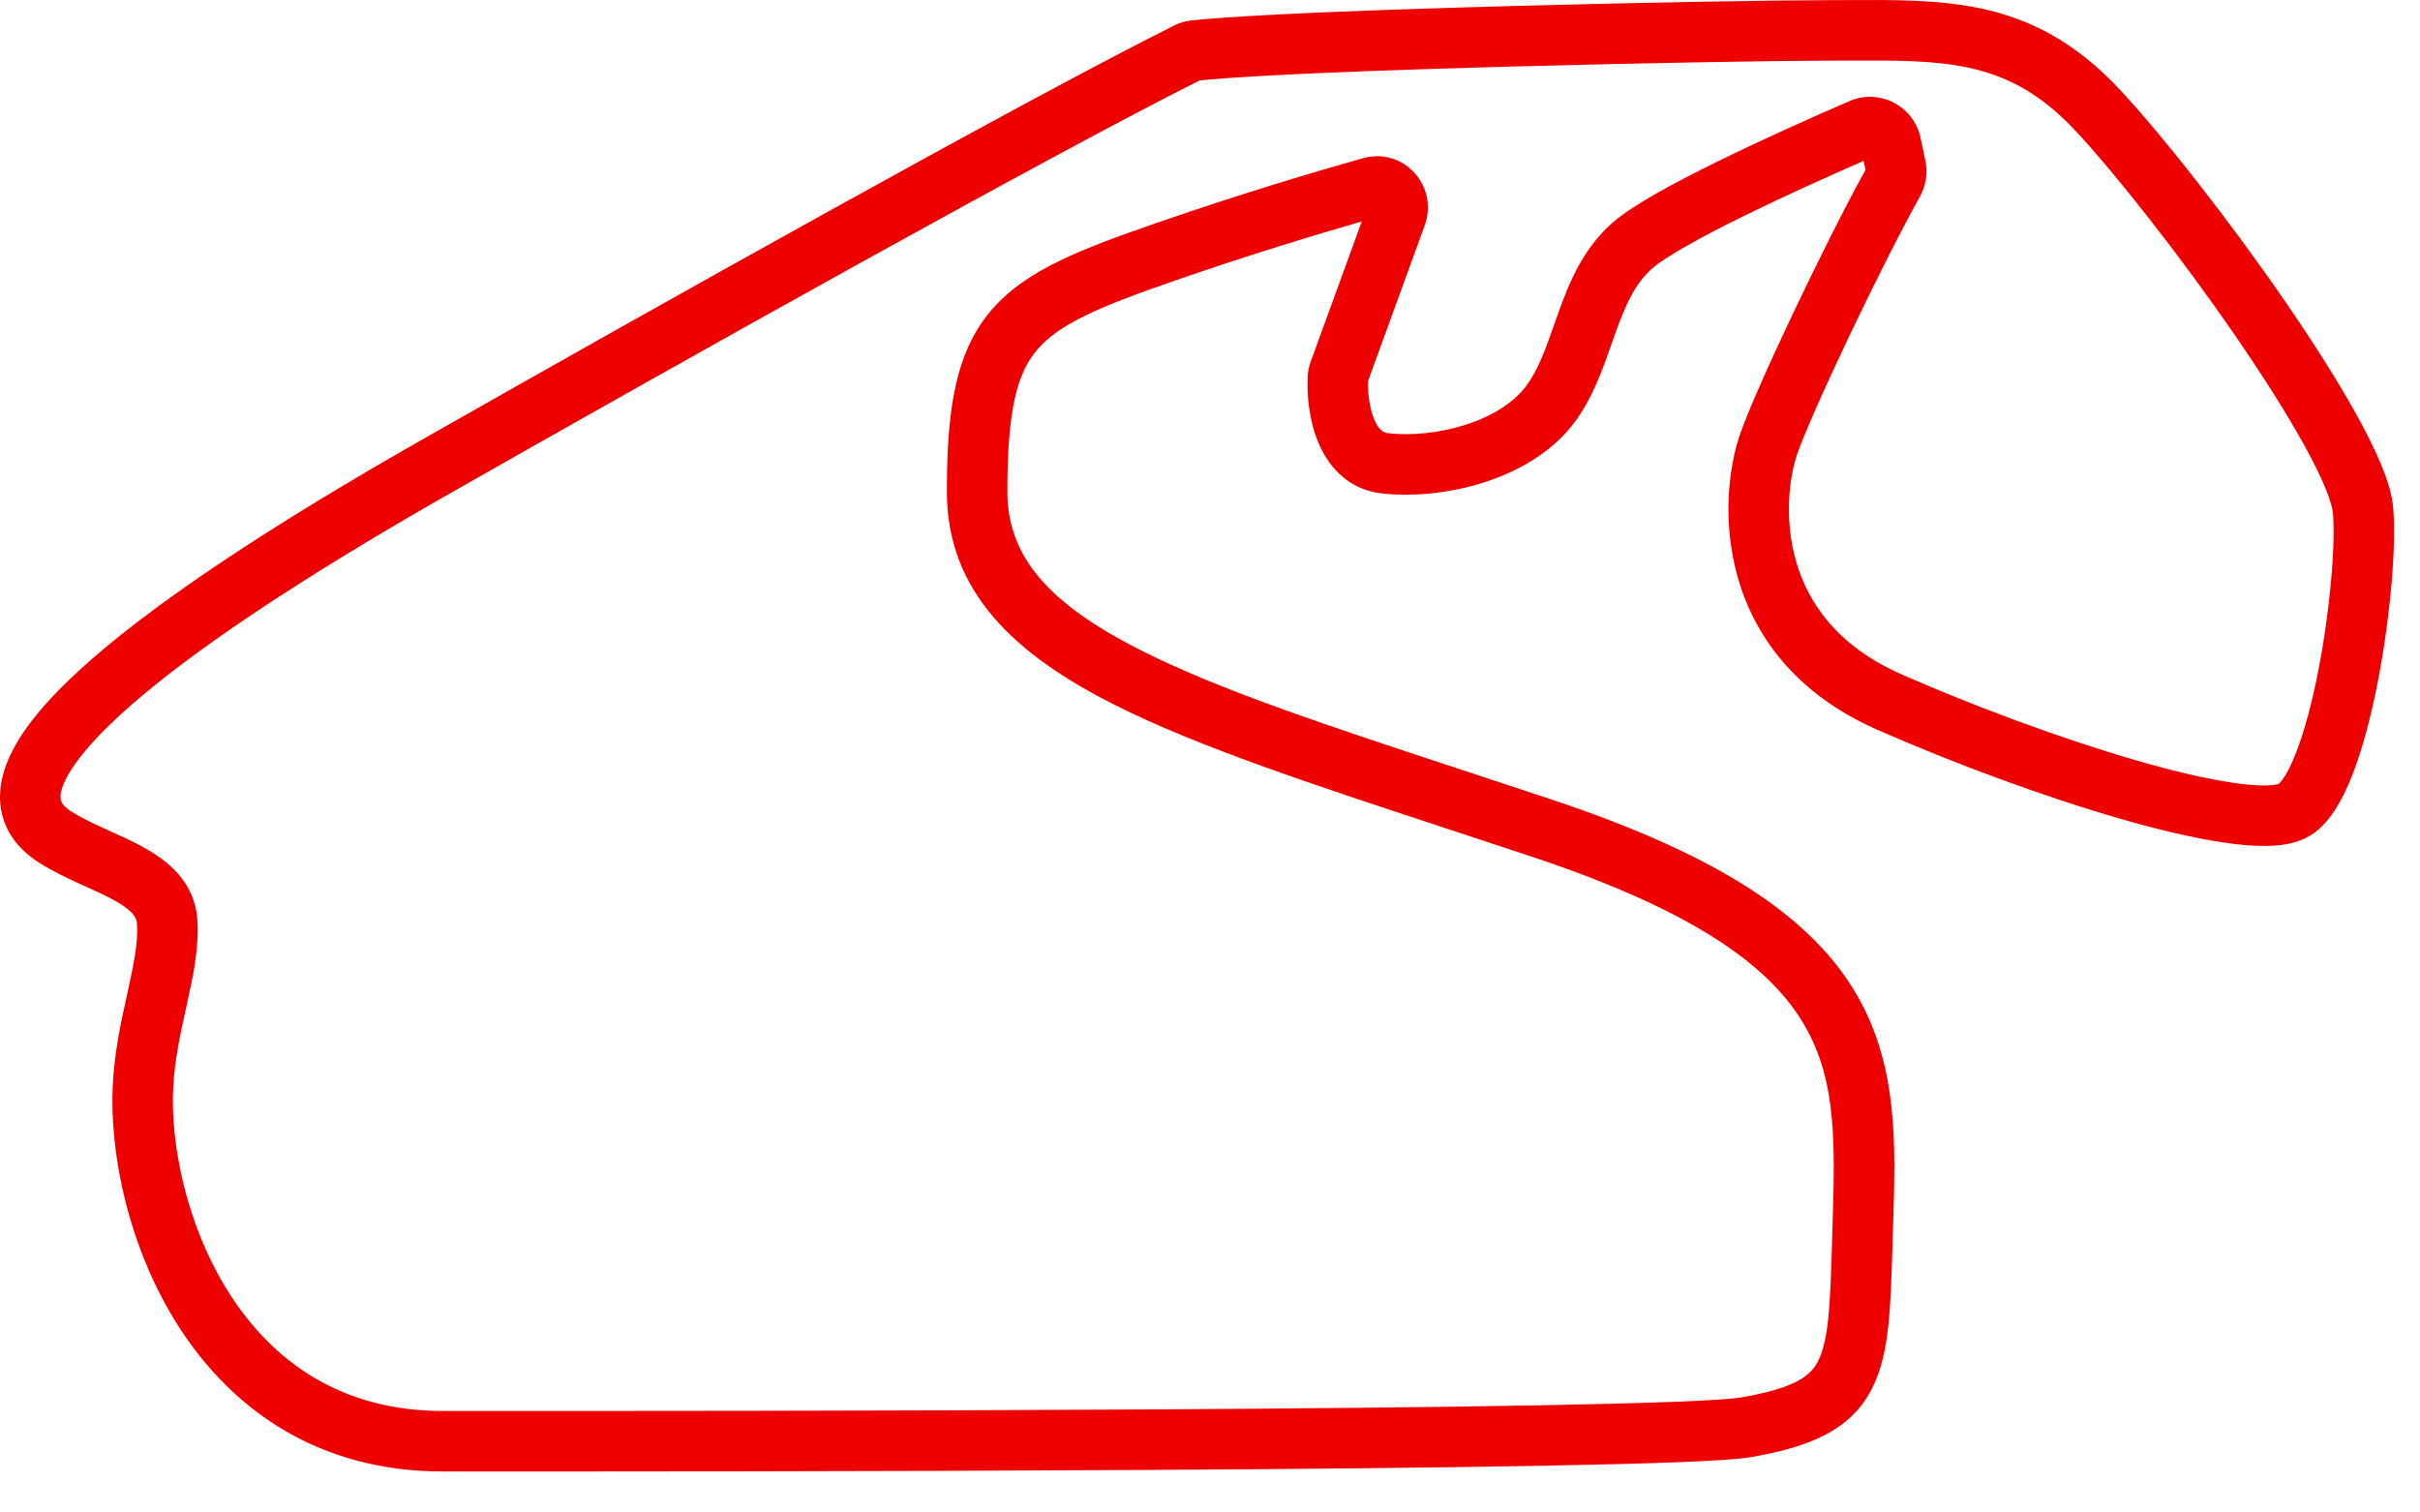 <svg width="56" height="35" viewBox="0 0 56 35" fill="none" xmlns="http://www.w3.org/2000/svg">
<path fill-rule="evenodd" clip-rule="evenodd" d="M45.802 0.188C46.962 0.429 48.021 0.965 49.061 2.081C50.043 3.135 51.564 5.069 52.855 6.94C53.501 7.877 54.099 8.813 54.547 9.625C54.771 10.031 54.963 10.417 55.106 10.763C55.243 11.097 55.355 11.442 55.38 11.754C55.456 12.665 55.307 14.339 55.012 15.833C54.863 16.587 54.67 17.33 54.434 17.934C54.316 18.235 54.179 18.521 54.02 18.762C53.867 18.994 53.654 19.244 53.36 19.391C53.089 19.526 52.774 19.567 52.492 19.574C52.196 19.582 51.863 19.555 51.511 19.505C50.807 19.405 49.96 19.205 49.06 18.945C47.258 18.425 45.17 17.648 43.441 16.887C41.539 16.05 40.597 14.704 40.215 13.37C39.843 12.071 40.009 10.817 40.251 10.091C40.425 9.569 40.937 8.421 41.502 7.231C42.06 6.056 42.696 4.785 43.169 3.931L43.125 3.724C42.324 4.073 41.314 4.527 40.4 4.975C39.897 5.221 39.43 5.462 39.045 5.681C38.647 5.906 38.377 6.085 38.24 6.205C37.842 6.553 37.618 7.044 37.382 7.704C37.352 7.785 37.323 7.87 37.292 7.958C37.094 8.526 36.854 9.214 36.431 9.779C35.905 10.479 35.11 10.919 34.327 11.168C33.539 11.417 32.691 11.497 31.976 11.418C31.149 11.326 30.702 10.732 30.49 10.2C30.282 9.68 30.242 9.105 30.26 8.715C30.265 8.589 30.292 8.473 30.329 8.372L31.512 5.125C30.472 5.424 28.928 5.891 27.239 6.476C26.35 6.783 25.669 7.034 25.133 7.294C24.601 7.551 24.254 7.8 24.011 8.081C23.536 8.63 23.311 9.475 23.311 11.375C23.311 12.872 24.247 13.968 26.44 15.069C28.26 15.982 30.756 16.804 33.868 17.828C34.524 18.044 35.207 18.269 35.917 18.506C39.894 19.831 41.981 21.284 42.995 23.07C43.925 24.71 43.866 26.52 43.808 28.329C43.804 28.465 43.799 28.601 43.795 28.736L43.795 28.762C43.773 29.494 43.755 30.134 43.697 30.671C43.639 31.213 43.536 31.718 43.307 32.155C42.808 33.109 41.861 33.483 40.543 33.715C40.246 33.768 39.624 33.805 38.818 33.837C37.99 33.869 36.91 33.896 35.656 33.919C33.147 33.966 29.93 33.996 26.609 34.015C20.408 34.052 13.838 34.051 10.829 34.051C10.615 34.051 10.419 34.051 10.242 34.051C7.306 34.051 5.333 32.561 4.141 30.707C2.969 28.883 2.534 26.689 2.609 25.126C2.646 24.347 2.804 23.629 2.939 23.023C2.946 22.989 2.954 22.956 2.961 22.922C3.106 22.262 3.2 21.782 3.169 21.374C3.158 21.227 3.073 21.064 2.605 20.812C2.421 20.712 2.22 20.622 1.989 20.517C1.937 20.493 1.883 20.469 1.828 20.444C1.542 20.313 1.22 20.161 0.919 19.973C0.552 19.743 0.253 19.432 0.102 19.022C-0.049 18.612 -0.019 18.189 0.108 17.799C0.35 17.056 0.988 16.292 1.81 15.533C3.486 13.989 6.301 12.145 9.783 10.165C15.301 7.027 23.56 2.401 27.166 0.592C27.286 0.531 27.415 0.49 27.562 0.474C30.073 0.202 40.197 0.004 42.239 0.004C42.416 0.004 42.592 0.003 42.768 0.002C43.828 -0.004 44.85 -0.009 45.802 0.188ZM42.796 1.402C42.617 1.403 42.431 1.404 42.239 1.404C40.196 1.404 30.256 1.601 27.757 1.862C24.172 3.664 15.984 8.249 10.475 11.382C7.005 13.355 4.31 15.134 2.759 16.563C1.969 17.291 1.564 17.852 1.439 18.233C1.383 18.404 1.399 18.493 1.416 18.539C1.433 18.585 1.484 18.675 1.661 18.786C1.878 18.922 2.128 19.042 2.409 19.17C2.455 19.191 2.502 19.212 2.551 19.234C2.783 19.34 3.038 19.455 3.269 19.579C3.811 19.872 4.497 20.355 4.565 21.268C4.615 21.919 4.464 22.606 4.328 23.224C4.323 23.249 4.317 23.273 4.312 23.298C4.173 23.924 4.038 24.536 4.007 25.192C3.945 26.492 4.319 28.393 5.319 29.95C6.3 31.476 7.863 32.651 10.242 32.651C10.419 32.651 10.615 32.651 10.829 32.651C13.837 32.651 20.404 32.652 26.601 32.615C29.92 32.596 33.13 32.566 35.63 32.52C36.88 32.496 37.949 32.469 38.764 32.438C39.601 32.405 40.117 32.369 40.3 32.337C41.544 32.118 41.891 31.842 42.066 31.506C42.175 31.299 42.254 30.999 42.305 30.521C42.356 30.044 42.374 29.458 42.396 28.696C42.399 28.596 42.402 28.499 42.405 28.402C42.463 26.471 42.506 25.046 41.777 23.761C41.025 22.436 39.354 21.127 35.475 19.834C34.786 19.604 34.117 19.384 33.468 19.171C30.356 18.147 27.733 17.284 25.812 16.32C23.481 15.15 21.911 13.694 21.911 11.375C21.911 9.458 22.113 8.136 22.952 7.165C23.365 6.687 23.896 6.338 24.522 6.034C25.142 5.733 25.897 5.459 26.781 5.153C28.738 4.475 30.5 3.954 31.536 3.662C32.484 3.396 33.297 4.314 32.969 5.214L31.657 8.817C31.65 9.08 31.686 9.419 31.791 9.682C31.896 9.947 32.012 10.013 32.131 10.026C32.643 10.083 33.294 10.026 33.904 9.833C34.518 9.638 35.018 9.328 35.311 8.939C35.594 8.561 35.755 8.103 35.961 7.52C35.994 7.427 36.028 7.33 36.064 7.231C36.304 6.561 36.625 5.757 37.318 5.151C37.57 4.931 37.947 4.694 38.354 4.463C38.773 4.225 39.268 3.97 39.784 3.718C40.816 3.212 41.956 2.704 42.797 2.34C43.496 2.037 44.285 2.456 44.442 3.189L44.553 3.71C44.615 3.999 44.568 4.297 44.427 4.551C43.972 5.365 43.334 6.638 42.767 7.831C42.193 9.038 41.721 10.108 41.579 10.534C41.411 11.036 41.278 11.999 41.561 12.985C41.833 13.936 42.5 14.944 44.005 15.606C45.685 16.345 47.714 17.099 49.448 17.6C50.317 17.851 51.094 18.032 51.708 18.119C52.015 18.163 52.264 18.18 52.454 18.175C52.549 18.172 52.62 18.165 52.67 18.155C52.703 18.149 52.722 18.143 52.73 18.14C52.738 18.133 52.782 18.096 52.852 17.991C52.938 17.86 53.033 17.672 53.13 17.423C53.324 16.927 53.498 16.273 53.638 15.562C53.922 14.125 54.046 12.596 53.985 11.87C53.977 11.774 53.931 11.587 53.811 11.295C53.696 11.015 53.53 10.68 53.322 10.302C52.904 9.545 52.334 8.652 51.702 7.735C50.435 5.898 48.957 4.023 48.037 3.036C47.195 2.132 46.394 1.741 45.517 1.559C44.722 1.394 43.868 1.398 42.796 1.402Z" fill="#EE0000"/>
</svg>
